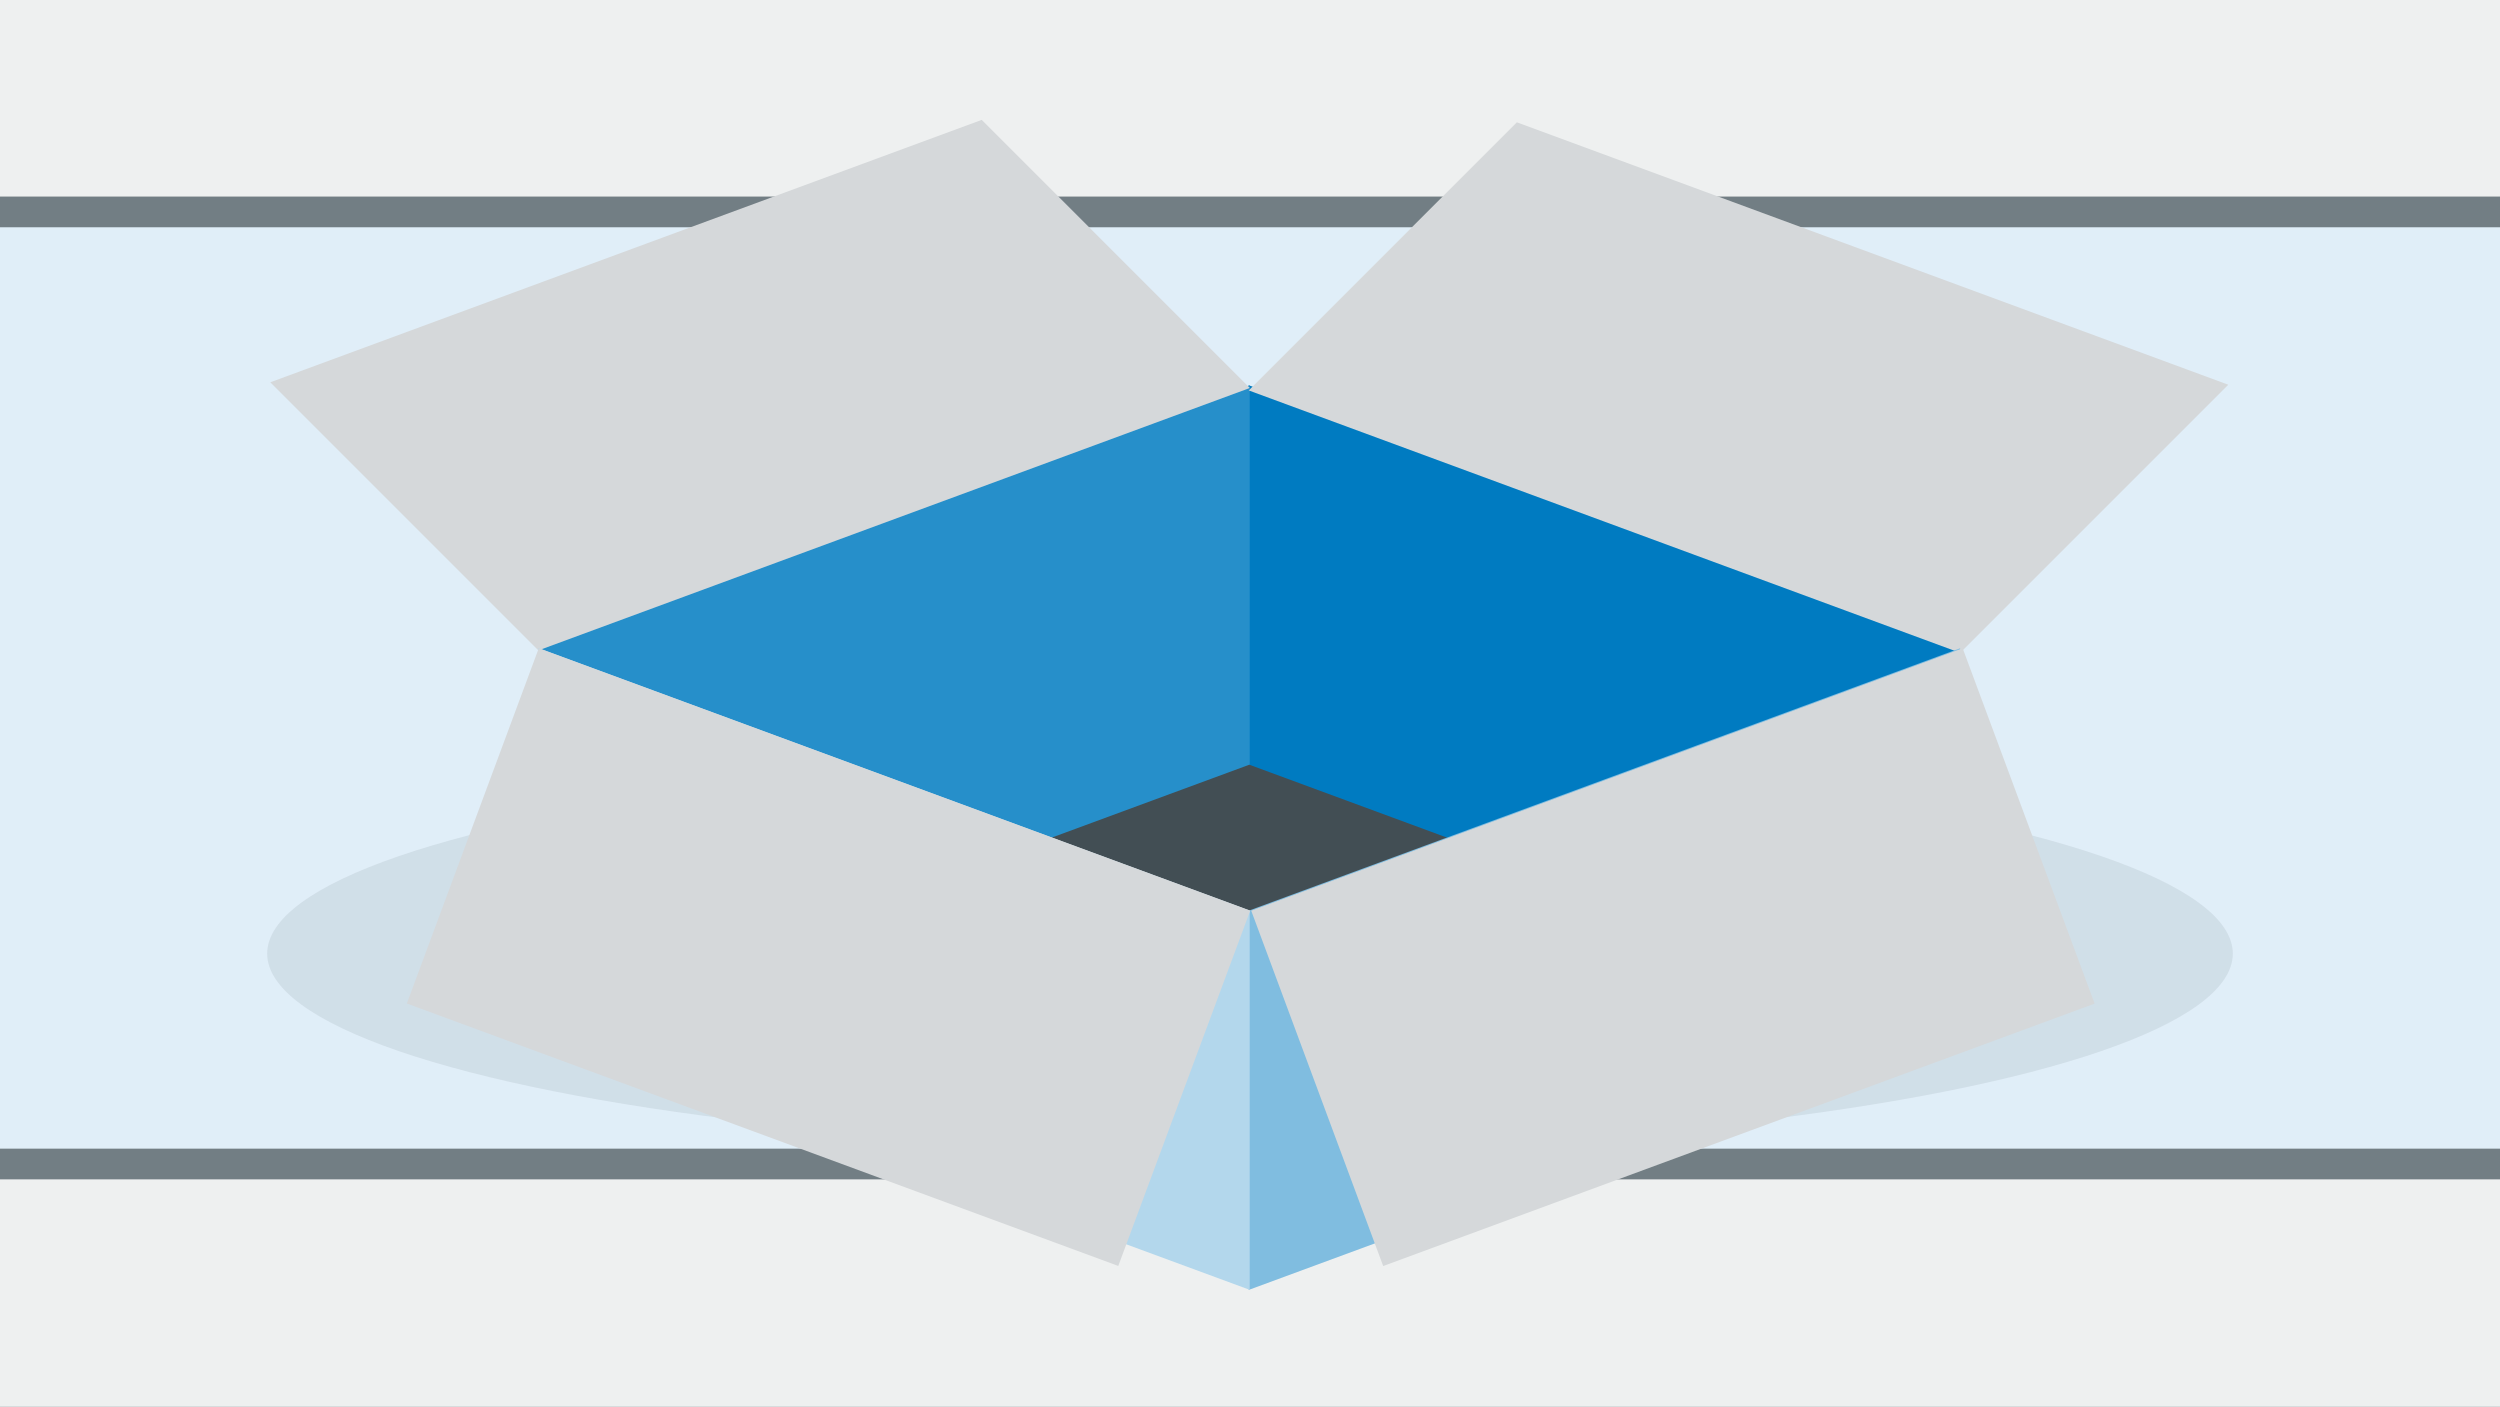 <svg width="814" height="458" viewBox="0 0 814 458" fill="none" xmlns="http://www.w3.org/2000/svg">
<g clip-path="url(#clip0)">
<rect width="814" height="458" fill="#879196"/>
<rect width="814" height="458" fill="#EEF0F0"/>
<rect x="-25" y="64" width="865" height="320" fill="#727E84"/>
<rect x="-13" y="74" width="841" height="300" fill="#E0EEF8"/>
<g opacity="0.1" filter="url(#filter0_b)">
<ellipse cx="407" cy="310.5" rx="320" ry="63.5" fill="#424E54"/>
</g>
<rect x="283.777" y="222.065" width="246.956" height="123.478" fill="#424E54"/>
<rect width="246.956" height="123.478" transform="matrix(0.938 0.346 0 1 406.573 125.435)" fill="#007BC1"/>
<rect width="246.956" height="123.478" transform="matrix(0.938 -0.346 0 1 175.258 210.91)" fill="#268FCA"/>
<rect width="246.956" height="123.478" transform="matrix(0.938 0.346 -0.707 0.707 493.886 39.823)" fill="#D5D8DA"/>
<rect width="246.956" height="123.478" transform="matrix(0.938 -0.346 0.707 0.707 88 124.476)" fill="#D5D8DA"/>
<rect width="246.956" height="123.478" transform="matrix(0.938 -0.346 0 1 406.573 296.522)" fill="#80BDE0"/>
<rect width="246.956" height="123.478" transform="matrix(0.938 0.346 0 1 175.258 211.046)" fill="#B3D7EC"/>
<rect width="246.956" height="123.478" transform="matrix(0.938 -0.346 0.348 0.937 407.397 296.522)" fill="#D5D8DA"/>
<rect width="246.956" height="123.478" transform="matrix(0.938 0.346 -0.348 0.937 175.432 211.046)" fill="#D5D8DA"/>
</g>
<defs>
<filter id="filter0_b" x="83" y="243" width="648" height="135" filterUnits="userSpaceOnUse" color-interpolation-filters="sRGB">
<feFlood flood-opacity="0" result="BackgroundImageFix"/>
<feGaussianBlur in="BackgroundImage" stdDeviation="2"/>
<feComposite in2="SourceAlpha" operator="in" result="effect1_backgroundBlur"/>
<feBlend mode="normal" in="SourceGraphic" in2="effect1_backgroundBlur" result="shape"/>
</filter>
<clipPath id="clip0">
<rect width="814" height="458" fill="white"/>
</clipPath>
</defs>
</svg>
